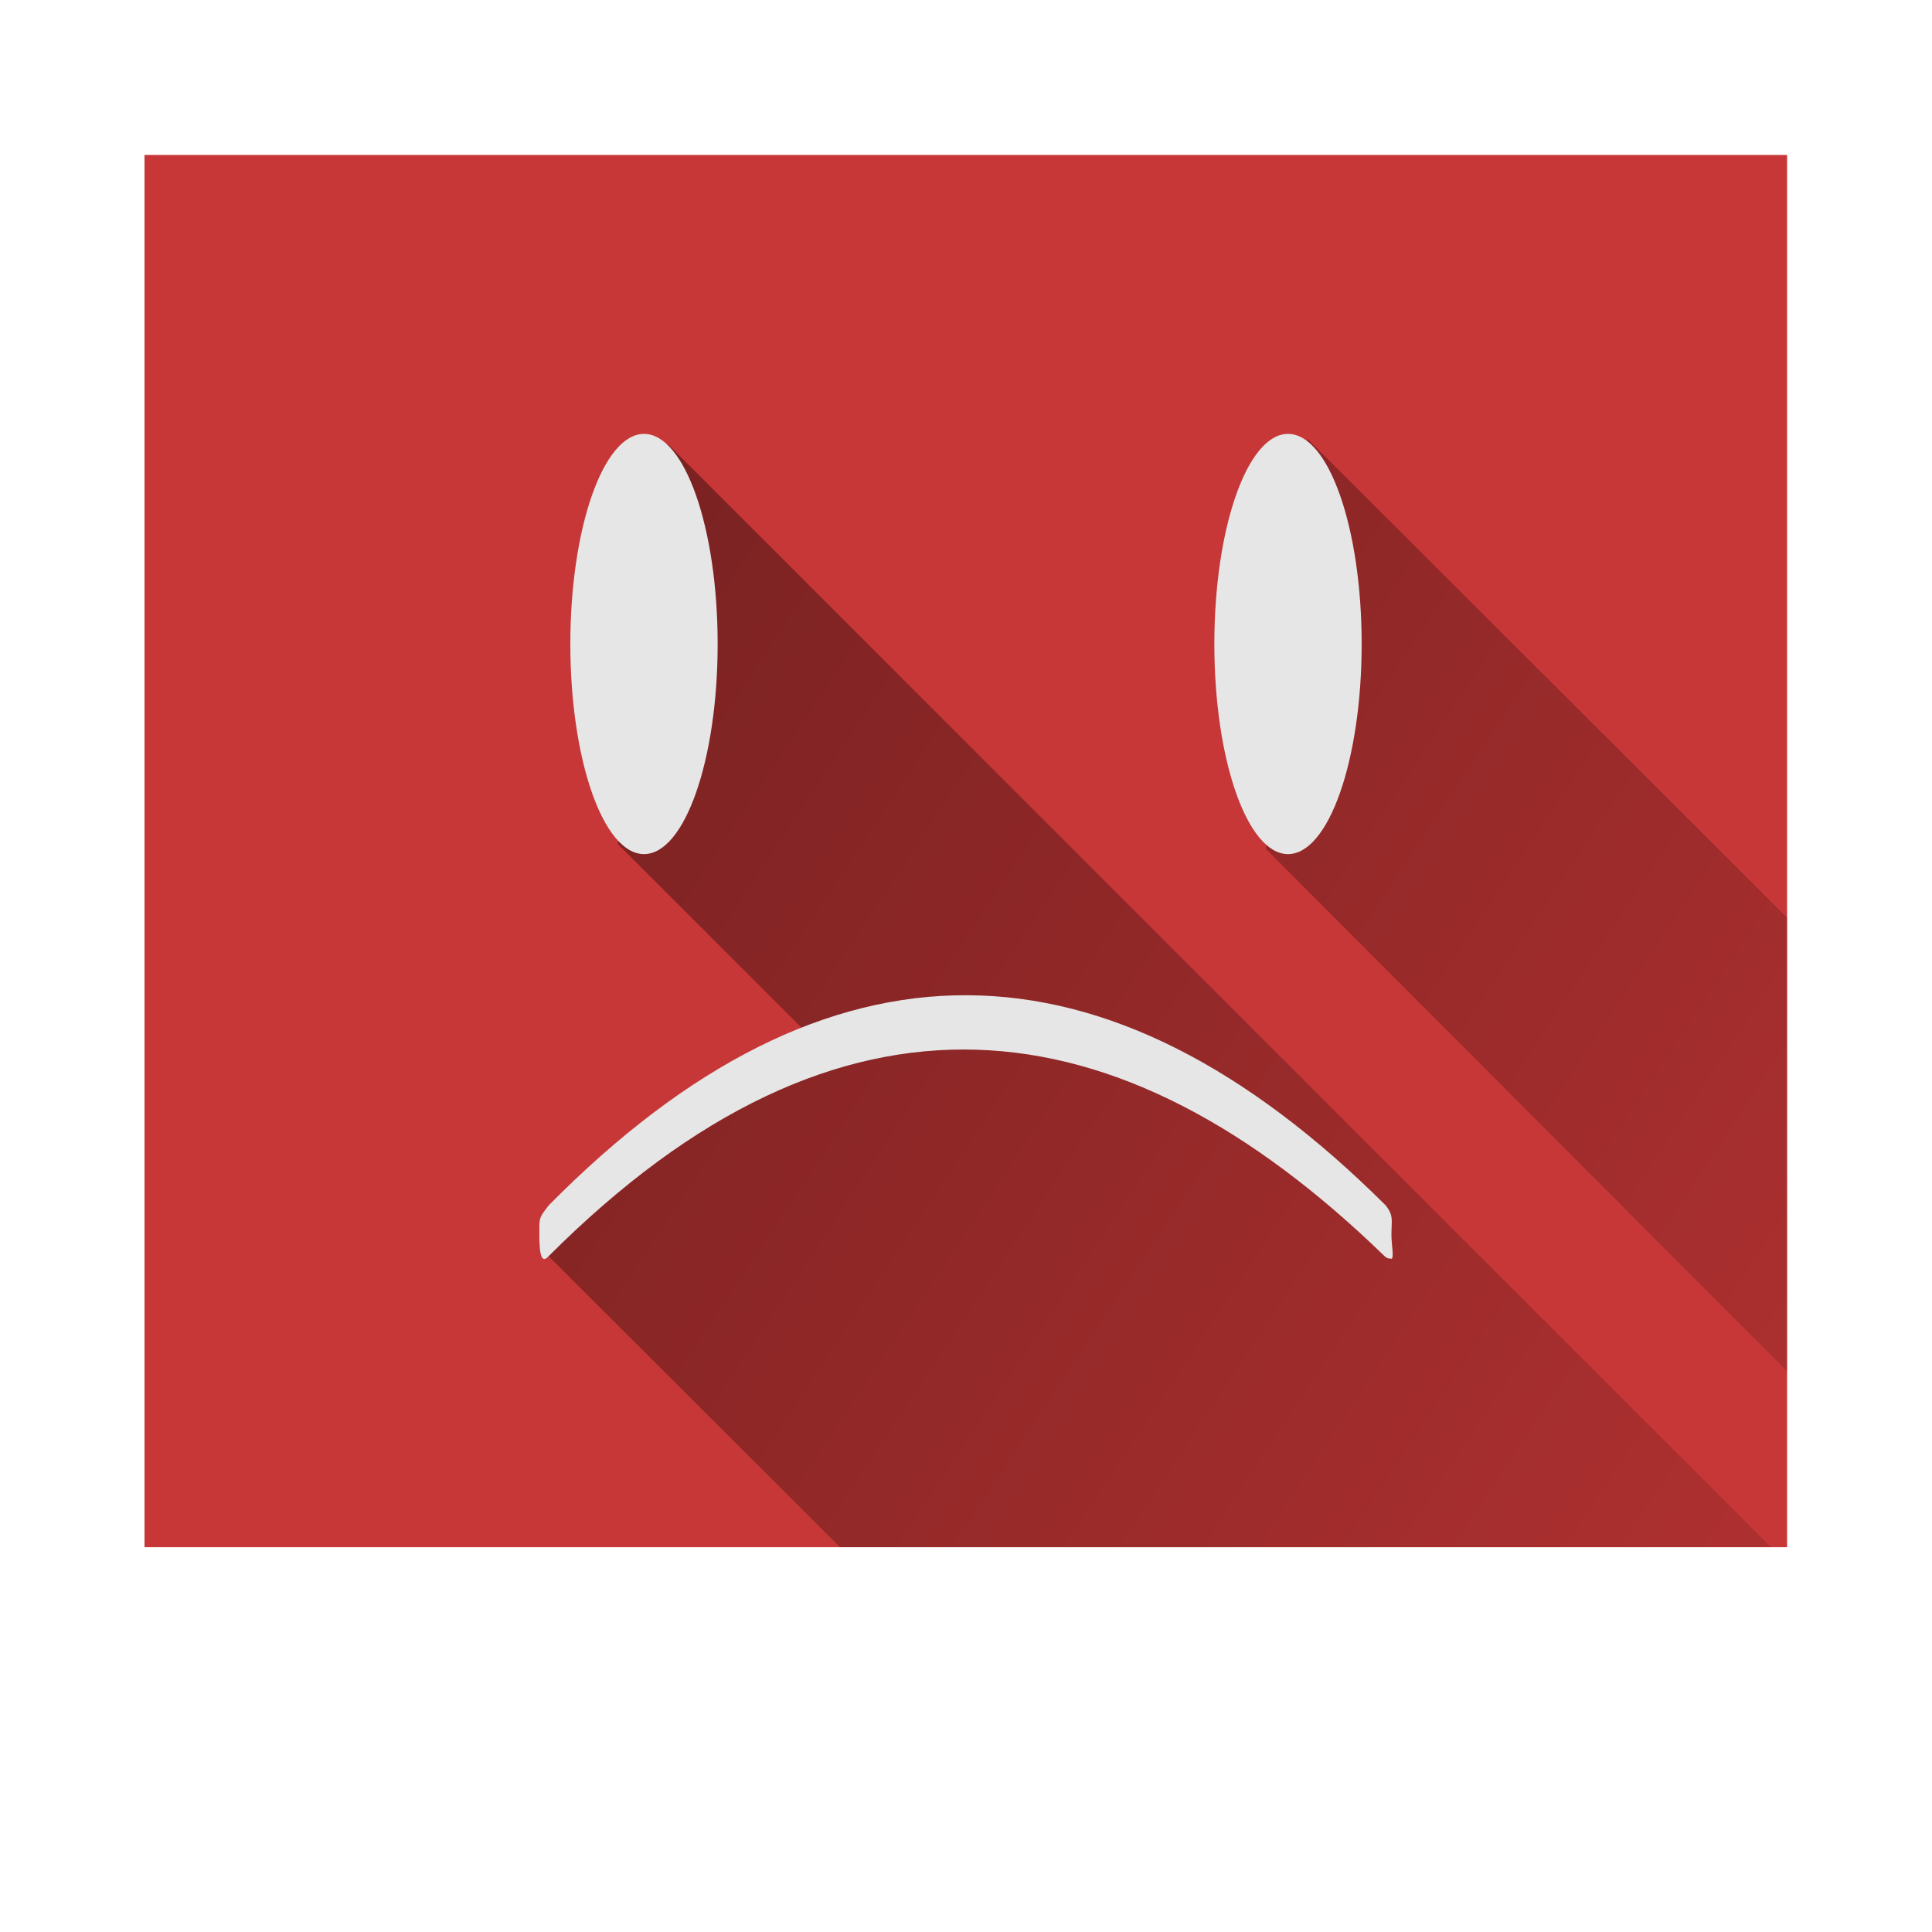 <?xml version="1.0" encoding="UTF-8" standalone="no"?>
<svg
   xmlns:dc="http://purl.org/dc/elements/1.1/"
   xmlns:cc="http://creativecommons.org/ns#"
   xmlns:rdf="http://www.w3.org/1999/02/22-rdf-syntax-ns#"
   xmlns:svg="http://www.w3.org/2000/svg"
   xmlns="http://www.w3.org/2000/svg"
   xmlns:xlink="http://www.w3.org/1999/xlink"
   xmlns:sodipodi="http://sodipodi.sourceforge.net/DTD/sodipodi-0.dtd"
   xmlns:inkscape="http://www.inkscape.org/namespaces/inkscape"
   viewBox="0 0 48 48"
   version="1.1"
   id="svg25"
   sodipodi:docname="computer-fail.svg"
   inkscape:version="0.92.4 (5da689c313, 2019-01-14)">
  <sodipodi:namedview
     pagecolor="#ffffff"
     bordercolor="#666666"
     borderopacity="1"
     objecttolerance="10"
     gridtolerance="10"
     guidetolerance="10"
     inkscape:pageopacity="0"
     inkscape:pageshadow="2"
     inkscape:window-width="1112"
     inkscape:window-height="480"
     id="namedview27"
     showgrid="false"
     inkscape:zoom="4.9166667"
     inkscape:cx="2.1355932"
     inkscape:cy="24"
     inkscape:window-x="0"
     inkscape:window-y="25"
     inkscape:window-maximized="0"
     inkscape:current-layer="svg25" />
  <defs
     id="defs13">
    <linearGradient
       id="b">
      <stop
         offset="0"
         id="stop2" />
      <stop
         offset="1"
         stop-opacity="0"
         id="stop4" />
    </linearGradient>
    <linearGradient
       id="a">
      <stop
         offset="0"
         id="stop7" />
      <stop
         offset="1"
         stop-opacity="0"
         id="stop9" />
    </linearGradient>
    <linearGradient
       xlink:href="#b"
       id="c"
       gradientUnits="userSpaceOnUse"
       x1="1.64"
       y1="3.89"
       x2="62.81"
       y2="44.51" />
  </defs>
  <path
     d="M 3.59,3.85 H 44.4 V 38.44 H 3.59 Z"
     id="path15"
     inkscape:connector-curvature="0"
     style="fill:#c83737" />
  <path
     d="M 32.48,10.89 31.45,21.09 44.4,34.07 V 22.8 L 32.48,10.9 Z m -15.9,0.13 -1.23,9.95 4.97,4.97 -1.46,0.74 -4.63,3.21 -0.6,1.32 7.24,7.23 H 44 Z"
     id="path17"
     style="opacity:0.5;fill:url(#c)"
     inkscape:connector-curvature="0" />
  <path
     d="m 34.57,31.27 c -0.07,0 -0.1,0 -0.17,-0.06 -6.6,-6.41 -13.5,-7.27 -20.77,0 -0.23,0.26 -0.23,-0.27 -0.23,-0.63 0,-0.33 0,-0.33 0.23,-0.63 6.94,-7.03 13.87,-6.9 20.8,0 0.2,0.26 0.14,0.36 0.14,0.73 0,0.26 0.07,0.56 0,0.6 z"
     id="path19"
     inkscape:connector-curvature="0"
     style="fill:#e6e6e6" />
  <ellipse
     cx="16"
     cy="16"
     rx="1.83"
     ry="5.22"
     id="ellipse21"
     style="fill:#e6e6e6" />
  <ellipse
     cx="32"
     cy="16"
     rx="1.83"
     ry="5.22"
     id="ellipse23"
     style="fill:#e6e6e6" />
</svg>
